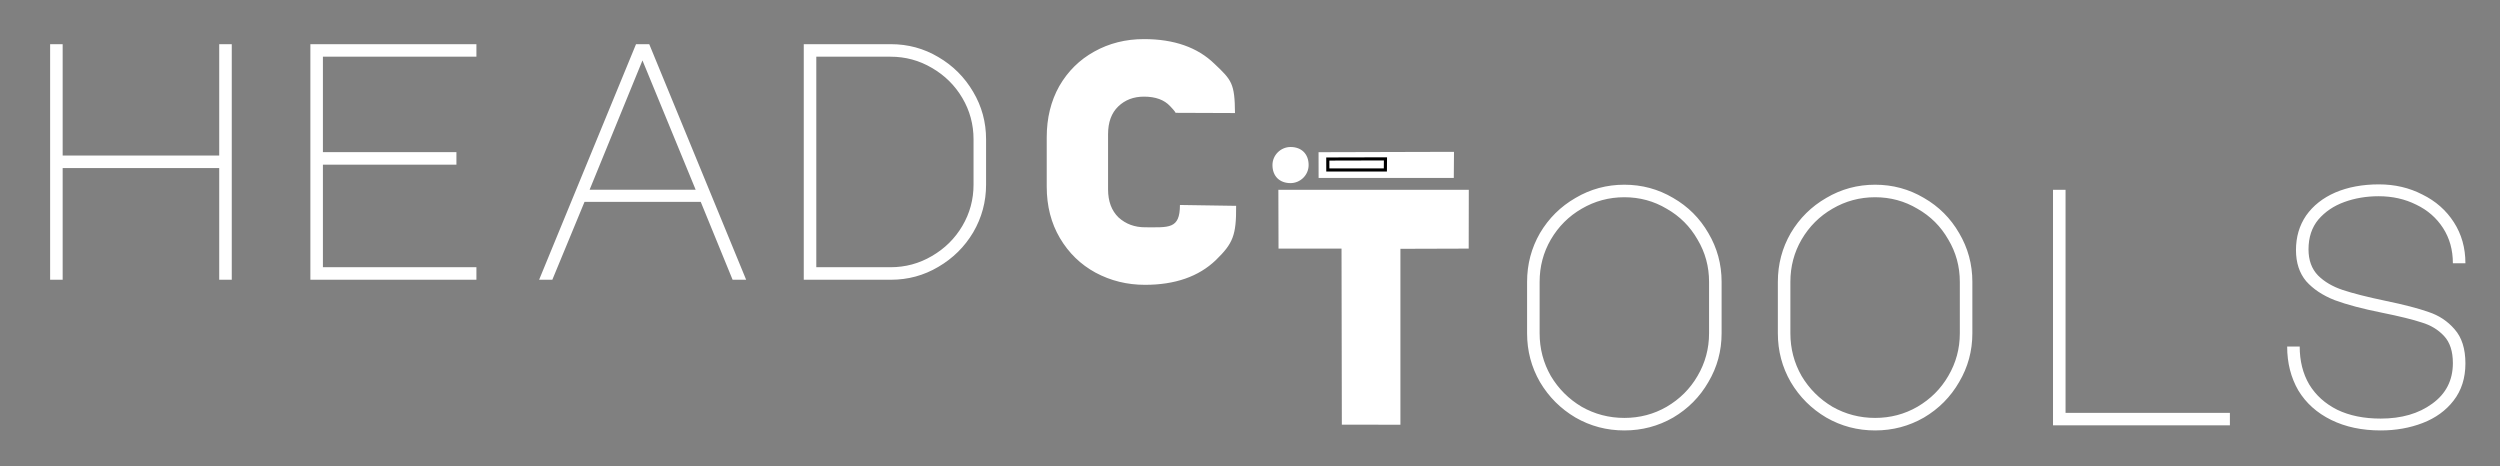 <svg xmlns="http://www.w3.org/2000/svg" viewBox="0 0 2000 373" width="2000" height="373"><rect x="0" y="0" width="2000" height="373" fill="#808080" stroke="none"/><style>tspan { white-space:pre }.shp0 { fill: #ffffff } .shp1 { fill: #ffffff;stroke: #000000;stroke-width: 2.5 } </style><path fill-rule="evenodd" class="shp0" d="M50.13 223.8L40.1 223.8L40.1 35.34L50.13 35.34L50.13 124.43L175.37 124.43L175.37 35.34L185.41 35.34L185.41 223.8L175.37 223.8L175.37 134.45L50.13 134.45L50.13 223.8ZM248.3 223.8L248.3 35.34L381.13 35.34L381.13 45.36L258.33 45.36L258.33 121.72L365.14 121.72L365.14 131.74L258.33 131.74L258.33 213.78L381.13 213.78L381.13 223.8L248.3 223.8ZM431.29 223.8L508.82 35.34L519.39 35.34L596.92 223.8L586.08 223.8L560.6 161.52L467.61 161.52L441.86 223.8L431.29 223.8ZM513.97 48.34L471.68 151.78L556.53 151.78L513.97 48.34ZM712.68 35.34C726.42 35.34 739.07 38.77 750.63 45.63C762.38 52.49 771.69 61.79 778.56 73.52C785.42 85.08 788.86 97.71 788.86 111.43L788.86 147.71C788.86 161.43 785.42 174.16 778.56 185.89C771.69 197.45 762.38 206.65 750.63 213.51C739.07 220.37 726.42 223.8 712.68 223.8L643.01 223.8L643.01 35.34L712.68 35.34ZM778.83 147.71L778.83 111.43C778.83 99.52 775.84 88.51 769.88 78.4C763.92 68.29 755.78 60.25 745.48 54.3C735.36 48.34 724.34 45.36 712.41 45.36L653.04 45.36L653.04 213.78L712.41 213.78C724.34 213.78 735.36 210.8 745.48 204.85C755.78 198.89 763.92 190.86 769.88 180.75C775.84 170.64 778.83 159.63 778.83 147.71ZM943.95 163.98L988.9 164.67C989.08 188.32 986.39 194.74 972.66 208.1C958.92 221.27 940.04 227.86 916 227.86C901.72 227.86 888.53 224.61 876.42 218.11C864.49 211.62 855 202.41 847.96 190.5C840.91 178.58 837.38 164.86 837.38 149.34L837.38 109.81C837.38 94.46 840.73 80.83 847.41 68.92C854.28 57.01 863.59 47.8 875.34 41.3C887.26 34.62 900.55 31.28 915.19 31.28C939.22 31.28 958.02 37.87 971.57 51.05C985.31 64.05 987.81 66.61 987.99 90.44L940.44 90.26C940.43 90.01 939.81 88.78 936.06 84.89C931.36 79.84 924.4 77.31 915.19 77.31C906.87 77.31 900.01 79.93 894.58 85.17C889.16 90.4 886.45 97.8 886.45 107.37L886.45 151.5C886.45 161.07 889.25 168.56 894.85 173.98C900.64 179.21 907.69 181.83 916 181.83C934.98 181.83 943.95 183.48 943.95 163.98ZM940.44 90.26C940.44 90.34 940.39 90.32 940.35 90.26L940.44 90.26ZM1120.33 339.79L1073.47 339.71L1073.22 198.88L1022.82 198.88L1022.69 151.83L1175.04 151.83L1174.96 198.88L1120.33 199.05L1120.33 339.79ZM1299.48 147.77C1313.57 147.77 1326.59 151.29 1338.51 158.33C1350.44 165.19 1359.84 174.58 1366.71 186.49C1373.76 198.41 1377.28 211.4 1377.28 225.48L1377.28 266.64C1377.28 280.72 1373.76 293.72 1366.71 305.63C1359.84 317.55 1350.44 327.02 1338.51 334.06C1326.59 340.92 1313.57 344.35 1299.48 344.35C1285.38 344.35 1272.37 340.92 1260.44 334.06C1248.51 327.02 1239.02 317.55 1231.97 305.63C1225.11 293.72 1221.67 280.72 1221.67 266.64L1221.67 225.48C1221.67 211.4 1225.11 198.41 1231.97 186.49C1239.02 174.58 1248.51 165.19 1260.44 158.33C1272.37 151.29 1285.38 147.77 1299.48 147.77ZM1231.7 266.64C1231.7 278.92 1234.68 290.29 1240.65 300.76C1246.79 311.05 1255.02 319.26 1265.32 325.4C1275.8 331.35 1287.19 334.33 1299.48 334.33C1311.77 334.33 1323.06 331.35 1333.36 325.4C1343.84 319.26 1352.07 311.05 1358.03 300.76C1364.18 290.29 1367.25 278.92 1367.25 266.64L1367.25 225.48C1367.25 213.21 1364.18 201.93 1358.03 191.64C1352.07 181.17 1343.84 172.95 1333.36 167C1323.06 160.86 1311.77 157.79 1299.48 157.79C1287.19 157.79 1275.8 160.86 1265.32 167C1255.02 172.95 1246.79 181.17 1240.65 191.64C1234.68 201.93 1231.7 213.21 1231.7 225.48L1231.7 266.64ZM1500.08 147.77C1514.18 147.77 1527.19 151.29 1539.12 158.33C1551.05 165.19 1560.45 174.58 1567.32 186.49C1574.36 198.41 1577.89 211.4 1577.89 225.48L1577.89 266.64C1577.89 280.72 1574.36 293.72 1567.32 305.63C1560.45 317.55 1551.05 327.02 1539.12 334.06C1527.19 340.92 1514.18 344.35 1500.08 344.35C1485.99 344.35 1472.98 340.92 1461.05 334.06C1449.12 327.02 1439.63 317.55 1432.58 305.63C1425.71 293.72 1422.28 280.72 1422.28 266.64L1422.28 225.48C1422.28 211.4 1425.71 198.41 1432.58 186.49C1439.63 174.58 1449.12 165.19 1461.05 158.33C1472.98 151.29 1485.99 147.77 1500.08 147.77ZM1432.31 266.64C1432.31 278.92 1435.29 290.29 1441.26 300.76C1447.4 311.05 1455.63 319.26 1465.93 325.4C1476.41 331.35 1487.79 334.33 1500.08 334.33C1512.37 334.33 1523.67 331.35 1533.97 325.4C1544.45 319.26 1552.68 311.05 1558.64 300.76C1564.79 290.29 1567.86 278.92 1567.86 266.64L1567.86 225.48C1567.86 213.21 1564.79 201.93 1558.64 191.64C1552.68 181.17 1544.45 172.95 1533.97 167C1523.67 160.86 1512.37 157.79 1500.08 157.79C1487.79 157.79 1476.41 160.86 1465.93 167C1455.63 172.95 1447.4 181.17 1441.26 191.64C1435.29 201.93 1432.31 213.21 1432.31 225.48L1432.31 266.64ZM1783.92 340.29L1642.41 340.29L1642.41 151.83L1652.44 151.83L1652.44 330.27L1783.92 330.27L1783.92 340.29ZM1905.37 250.12C1890.01 247.05 1877.45 243.71 1867.69 240.1C1858.11 236.31 1850.52 231.26 1844.91 224.94C1839.49 218.44 1836.78 210.14 1836.78 200.03C1836.78 189.56 1839.49 180.35 1844.91 172.41C1850.52 164.47 1858.29 158.33 1868.23 154C1878.35 149.67 1890.01 147.5 1903.2 147.5C1915.85 147.5 1927.42 150.21 1937.9 155.62C1948.56 160.86 1956.97 168.26 1963.11 177.83C1969.26 187.39 1972.33 198.32 1972.33 210.59L1962.3 210.59C1962.3 199.94 1959.68 190.55 1954.44 182.43C1949.19 174.31 1942.06 168.08 1933.02 163.75C1923.98 159.23 1913.95 156.98 1902.93 156.98C1893.17 156.98 1884.04 158.51 1875.55 161.58C1867.05 164.65 1860.1 169.34 1854.67 175.66C1849.43 181.98 1846.81 189.92 1846.81 199.49C1846.81 208.15 1849.34 215.1 1854.4 220.34C1859.46 225.39 1866.06 229.27 1874.19 231.98C1882.33 234.69 1893.71 237.58 1908.35 240.65C1923.17 243.71 1934.65 246.69 1942.78 249.58C1951.09 252.29 1958.05 256.89 1963.65 263.39C1969.44 269.89 1972.33 279.01 1972.33 290.74C1972.33 302.47 1969.17 312.4 1962.84 320.52C1956.69 328.47 1948.47 334.42 1938.17 338.39C1927.87 342.37 1916.66 344.35 1904.55 344.35C1889.55 344.35 1876.36 341.55 1864.98 335.96C1853.59 330.36 1844.82 322.51 1838.68 312.4C1832.72 302.11 1829.73 290.38 1829.73 277.2L1839.76 277.2C1839.76 288.75 1842.29 298.86 1847.35 307.53C1852.6 316.19 1860.1 322.96 1869.85 327.83C1879.61 332.53 1891.18 334.87 1904.55 334.87C1921.18 334.87 1934.92 330.9 1945.76 322.96C1956.79 315.02 1962.3 304.19 1962.3 290.47C1962.3 281.08 1959.95 273.86 1955.25 268.81C1950.55 263.75 1944.59 260.14 1937.36 257.98C1930.31 255.63 1919.65 253.01 1905.37 250.12Z" /><path class="shp0" d="M1054.84 121.76L1054.88 142.37L1163.03 142.36L1163.2 121.47L1054.84 121.76ZM1046.9 132.05C1046.9 123.1 1041.16 117.6 1032.43 117.6C1024.63 117.6 1017.97 124.02 1017.97 132.05C1017.97 140.99 1023.71 146.49 1032.43 146.49C1040.24 146.49 1046.9 140.07 1046.9 132.05Z" /><path class="shp1" d="M1062.24 127.22L1062.26 135.99L1108.29 135.99L1108.37 127.1L1062.24 127.22Z" /></svg>